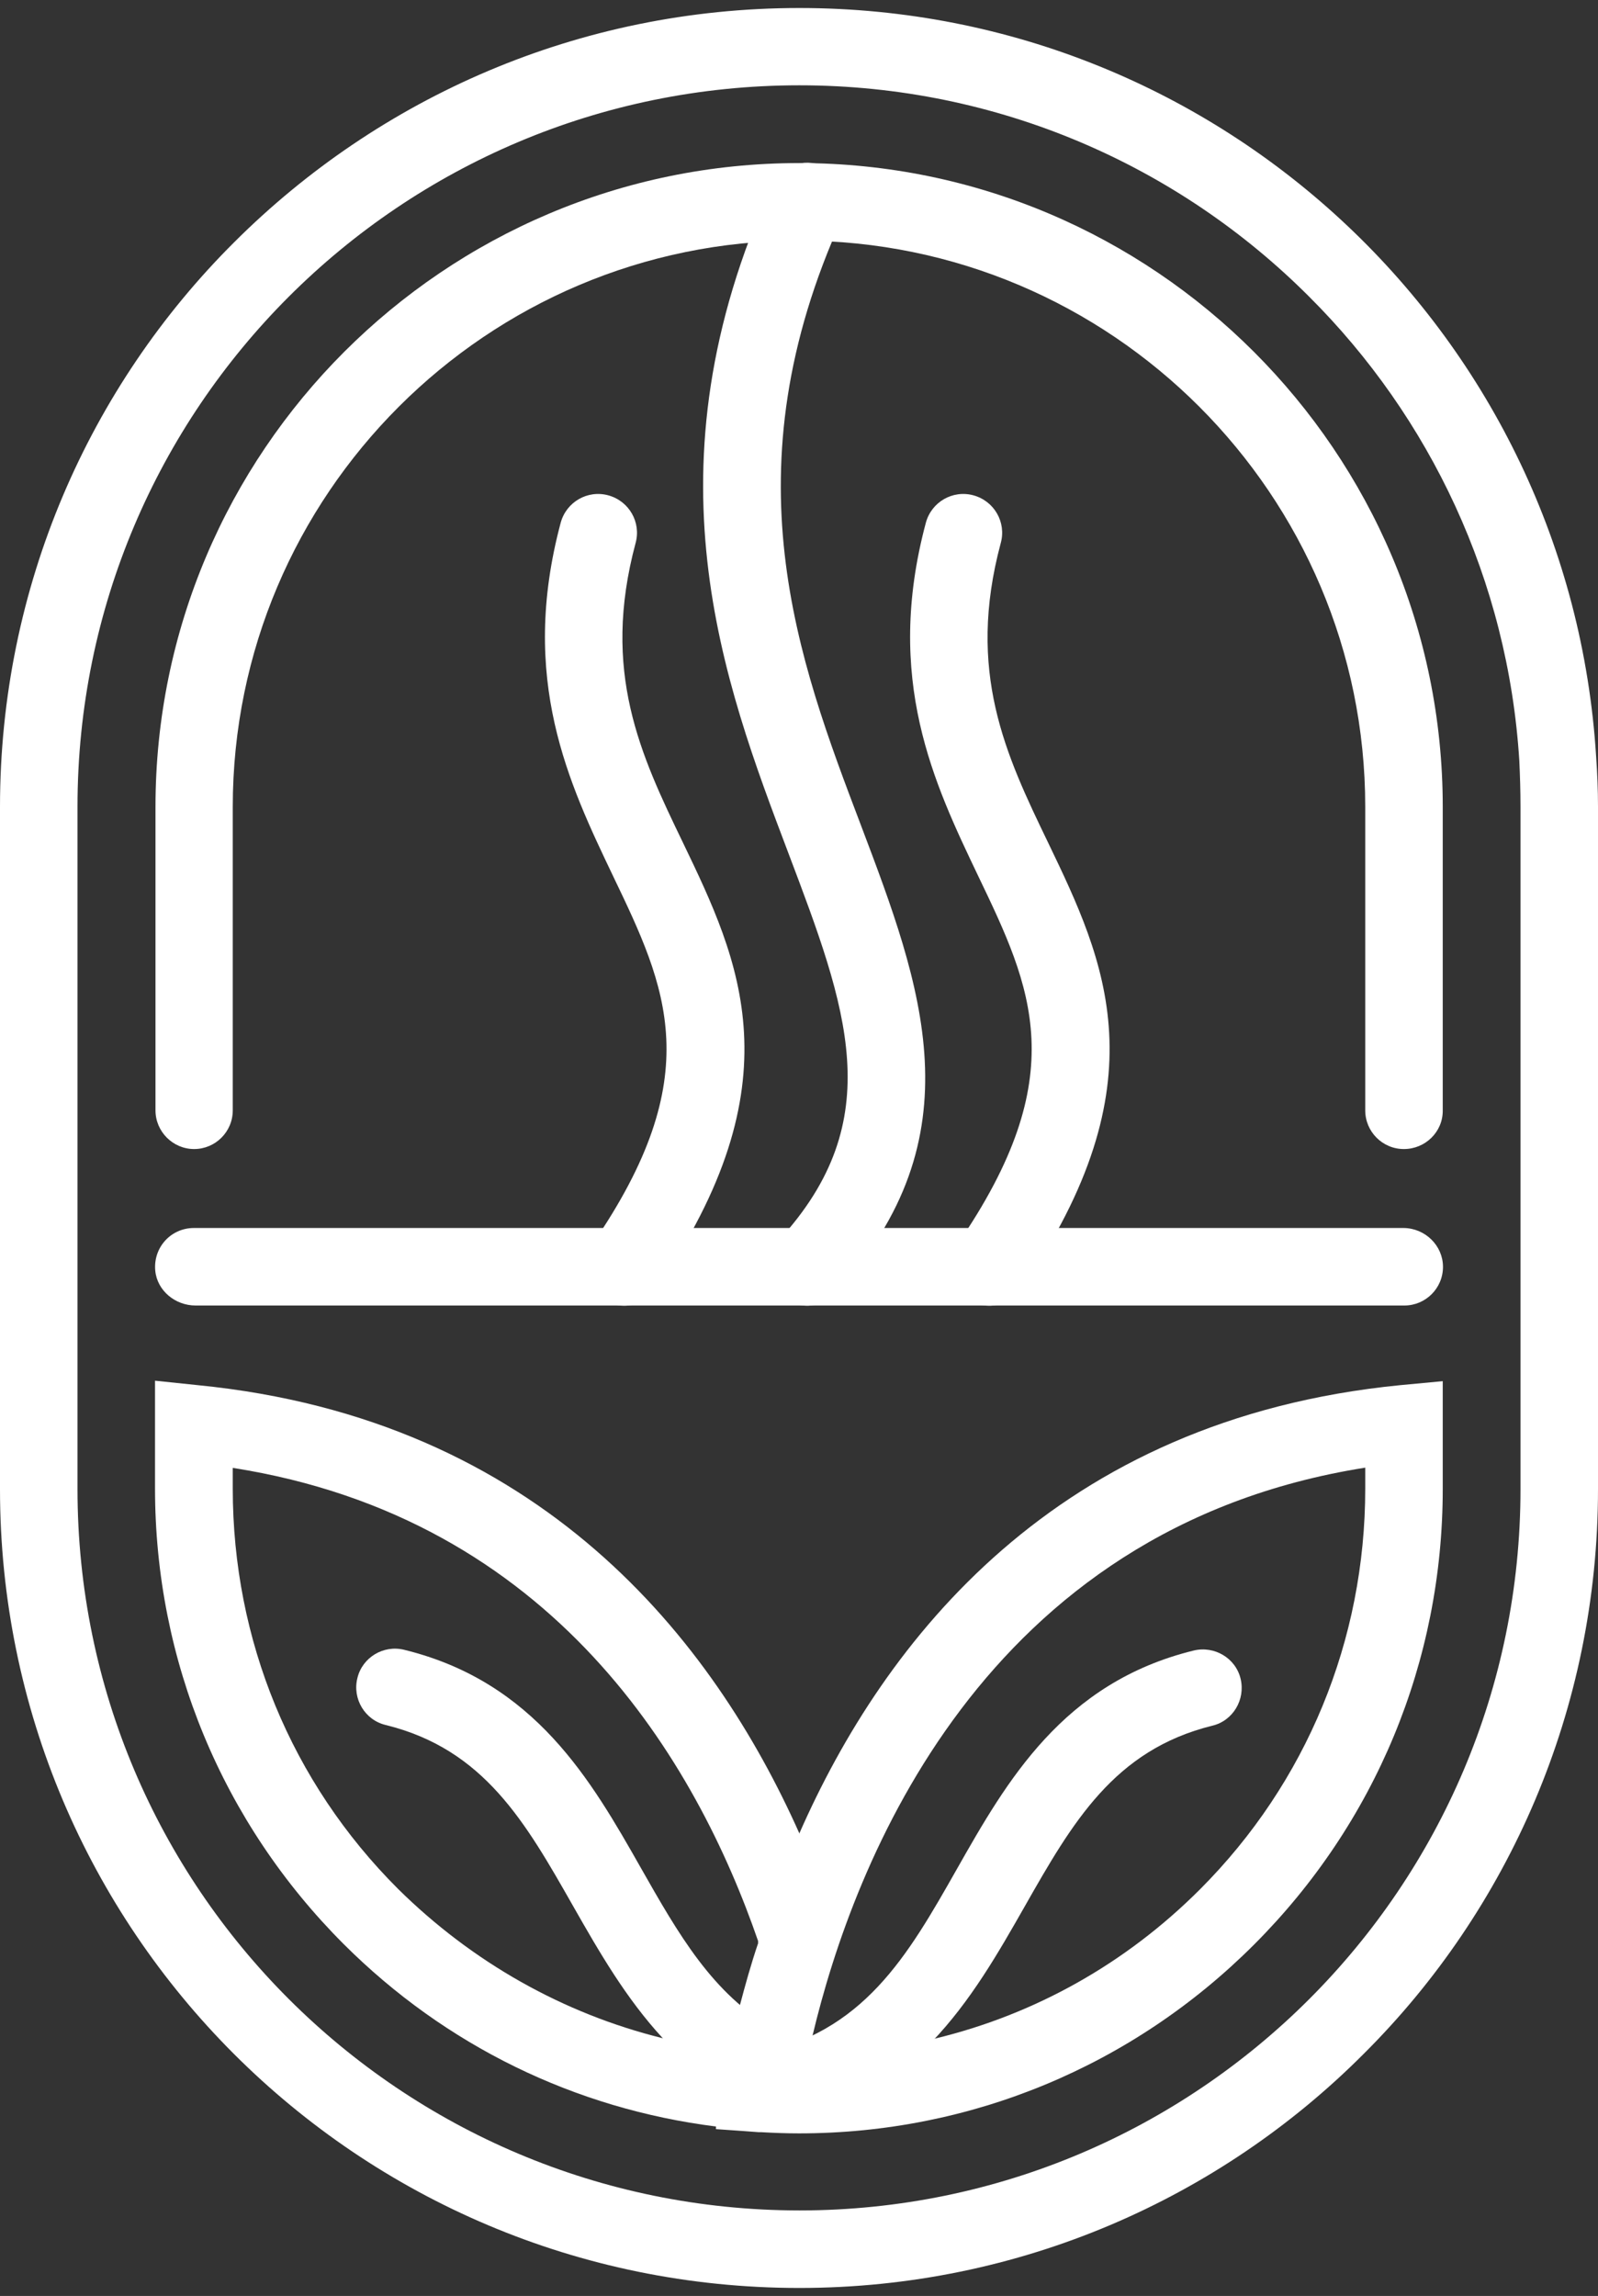 <?xml version="1.0" encoding="utf-8"?>
<!-- Generator: Adobe Illustrator 25.1.0, SVG Export Plug-In . SVG Version: 6.00 Build 0)  -->
<svg version="1.1" id="Layer_1" xmlns="http://www.w3.org/2000/svg" xmlns:xlink="http://www.w3.org/1999/xlink" x="0px" y="0px"
	 viewBox="0 0 678.3 974.3" style="enable-background:new 0 0 678.3 974.3;" xml:space="preserve">
<rect x="0" y="0" width="678.3" height="974.3" fill="#333333" stroke="none"/>
<style type="text/css">
	.st0{fill:#FFFFFF;}
</style>
<g>
	<path class="st0" d="M595.9,487.6c-9.1,0-16.4-7.4-16.4-16.4V342.4c0-132.5-107.8-240.3-240.3-240.3S98.8,209.9,98.8,342.4v128.8
		c0,9.1-7.4,16.4-16.4,16.4S66,480.2,66,471.2V342.4C66,191.7,188.6,69.2,339.2,69.2s273.2,122.6,273.2,273.2v128.8
		C612.5,480.3,605,487.6,595.9,487.6"/>
	<path class="st0" d="M612.5,537.6L612.5,537.6c0,9.1-7.4,16.4-16.4,16.4H83c-8.6,0-16.3-6.3-17.1-14.8c-0.9-9.9,6.7-18.1,16.4-18.1
		h513.5C605,521.2,612.5,528.6,612.5,537.6"/>
	<path class="st0" d="M579.5,631.7c0,64.3-24.9,124.8-70.2,170.1c-31.6,31.6-70.2,53.1-112.5,63.3c-17.4,4.3-35.3,6.7-53.8,7
		c0.5-2.7,1.1-5.3,1.9-8.3c17.4-73.2,72.1-215.3,234.6-241V631.7z M594.3,587.8c-146.2,14.4-219.1,108.5-255,190.2
		c-7.2,16-12.8,31.6-17.4,46c-0.3,0.3-0.3,0.3,0,0.3c-3.2,9.4-5.6,18.2-7.8,26.5c-1.6,7.2-3.2,13.9-4.5,19.8
		c-1.1,5.6-1.9,10.7-2.7,15l-0.3,1.1l-2.7,16v0.8l11.5,0.8l6.7,0.5h1.1c5.3,0.3,10.4,0.5,16,0.5c72.9,0,141.6-28.6,193.1-80.1
		s80.1-120.2,80.1-193.4v-45.7L594.3,587.8z"/>
	<path class="st0" d="M331,854.9c6.4-18.2,13.4-35.6,19.3-49.6c-3.2-8.8-7-17.9-11-27.3C302.9,696.3,229.8,602.2,84,587.8l-18.2-1.9
		v45.7c0,73.2,28.6,141.9,80.1,193.4c43.3,43.2,98.3,69.9,158.1,77.4c3.7,0.8,7.8,1.3,11.5,1.6c0.3-0.5,0.3-1.1,0.5-1.6
		c0.8-3.2,1.6-6.2,2.4-9.4c2.1-7.2,4.5-14.2,7-21.4c-1.1,0-2.1,0-3.2-0.3c-4.3-0.3-8.3-0.5-12.6-1.1c-9.6-1.3-19-3.2-28.4-5.3
		c-42-10.4-80.6-32.1-112.2-63.3C123.6,756.3,98.8,696,98.8,631.7v-8.8c136.5,21.4,196.9,125,223.1,201.1c-0.3,0.3-0.3,0.3,0,0.3
		C325.4,835.1,328.6,845.5,331,854.9"/>
	<path class="st0" d="M419.9,554.1c-3.2,0-6.4-0.9-9.4-2.9c-7.5-5.2-9.4-15.4-4.3-22.9c49.6-71.9,31.7-109.3,9-156.6
		c-18.7-39.2-40-83.4-22.2-149.9c2.4-8.8,11.4-14,20.2-11.6c8.8,2.4,14,11.4,11.6,20.2c-14.7,54.7,2.1,89.9,20.1,127.2
		c24.1,50.1,48.8,101.9-11.5,189.5C430.3,551.7,425.1,554.1,419.9,554.1"/>
	<path class="st0" d="M264.9,554.1c-3.2,0-6.4-0.9-9.4-2.9c-7.5-5.2-9.4-15.4-4.3-22.9c49.6-71.9,31.7-109.3,9-156.6
		c-18.7-39.2-40-83.4-22.2-149.9c2.4-8.8,11.4-14,20.2-11.6c8.8,2.4,14,11.4,11.6,20.2c-14.7,54.7,2.1,89.9,20.1,127.2
		c24.1,50.1,48.8,101.9-11.5,189.5C275.4,551.7,270.1,554.1,264.9,554.1"/>
	<path class="st0" d="M342.5,554.1c-4,0-8-1.5-11.1-4.4c-6.7-6.2-7.1-16.6-0.9-23.3c47.1-51.2,29-98.7,4.1-164.5
		c-27.5-72.6-61.8-162.9-7-283.2c3.7-8.3,13.5-11.9,21.8-8.2c8.3,3.7,11.9,13.5,8.2,21.8c-49.1,107.8-18.9,187.5,7.8,257.8
		c25.8,68.1,50.1,132.3-10.7,198.5C351.3,552.4,346.9,554.1,342.5,554.1"/>
	<path class="st0" d="M323.4,904.5c-7.8,0-14.6-5.3-16.2-13.2c-1.7-9,4-17.7,13-19.4c46.4-9.2,64.9-41.6,86.1-79
		c21-37,44.9-78.9,100.4-92.5c8.8-2.1,17.8,3.2,19.9,12s-3.2,17.8-12,19.9c-41.7,10.3-59.4,41.1-79.7,76.8
		c-22.1,38.8-47.1,82.8-108.3,95.1C325.5,904.5,324.3,904.5,323.4,904.5"/>
	<path class="st0" d="M328.8,861.1c-1.2,3.5-2.4,7-3.6,10.4c-2.4,7.1-4.7,14.3-6.7,21.3c-0.3-0.1-0.5-0.3-0.8-0.4
		c-14.6-7.4-26.3-16.9-36.4-27.5c-15.6-16.9-26.9-36.5-38-56c-20.3-35.7-37.8-66.6-79.6-76.9c-8.8-2.1-14.2-11.1-12-19.9
		c2.1-8.8,11.1-14.2,19.9-12c55.5,13.6,79.4,55.5,100.4,92.5C287.8,820.4,302.5,846.4,328.8,861.1"/>
	<path class="st0" d="M645.4,631.9c0,169-137.1,306.1-306.1,306.1C170,937.9,32.9,801,32.9,631.9V342.3
		c0-169,137.1-306.1,306.4-306.1c84.4,0,161,34.2,216.4,89.7c51.2,51,84.4,120.2,89.2,196.9c0.3,6.4,0.5,12.8,0.5,19.5L645.4,631.9
		L645.4,631.9z M677.5,321C666.5,143.7,519.4,3.4,339.3,3.4c-93.7,0-178.4,38-239.9,99.4C38,163.9,0,248.9,0,342.4v289.5
		c0,187.2,151.7,339,339.3,339c93.5,0,178.4-38,239.6-99.4c61.4-61.1,99.4-146.2,99.4-239.6V342.3C678.3,335.2,678,328,677.5,321"/>
</g>
</svg>

